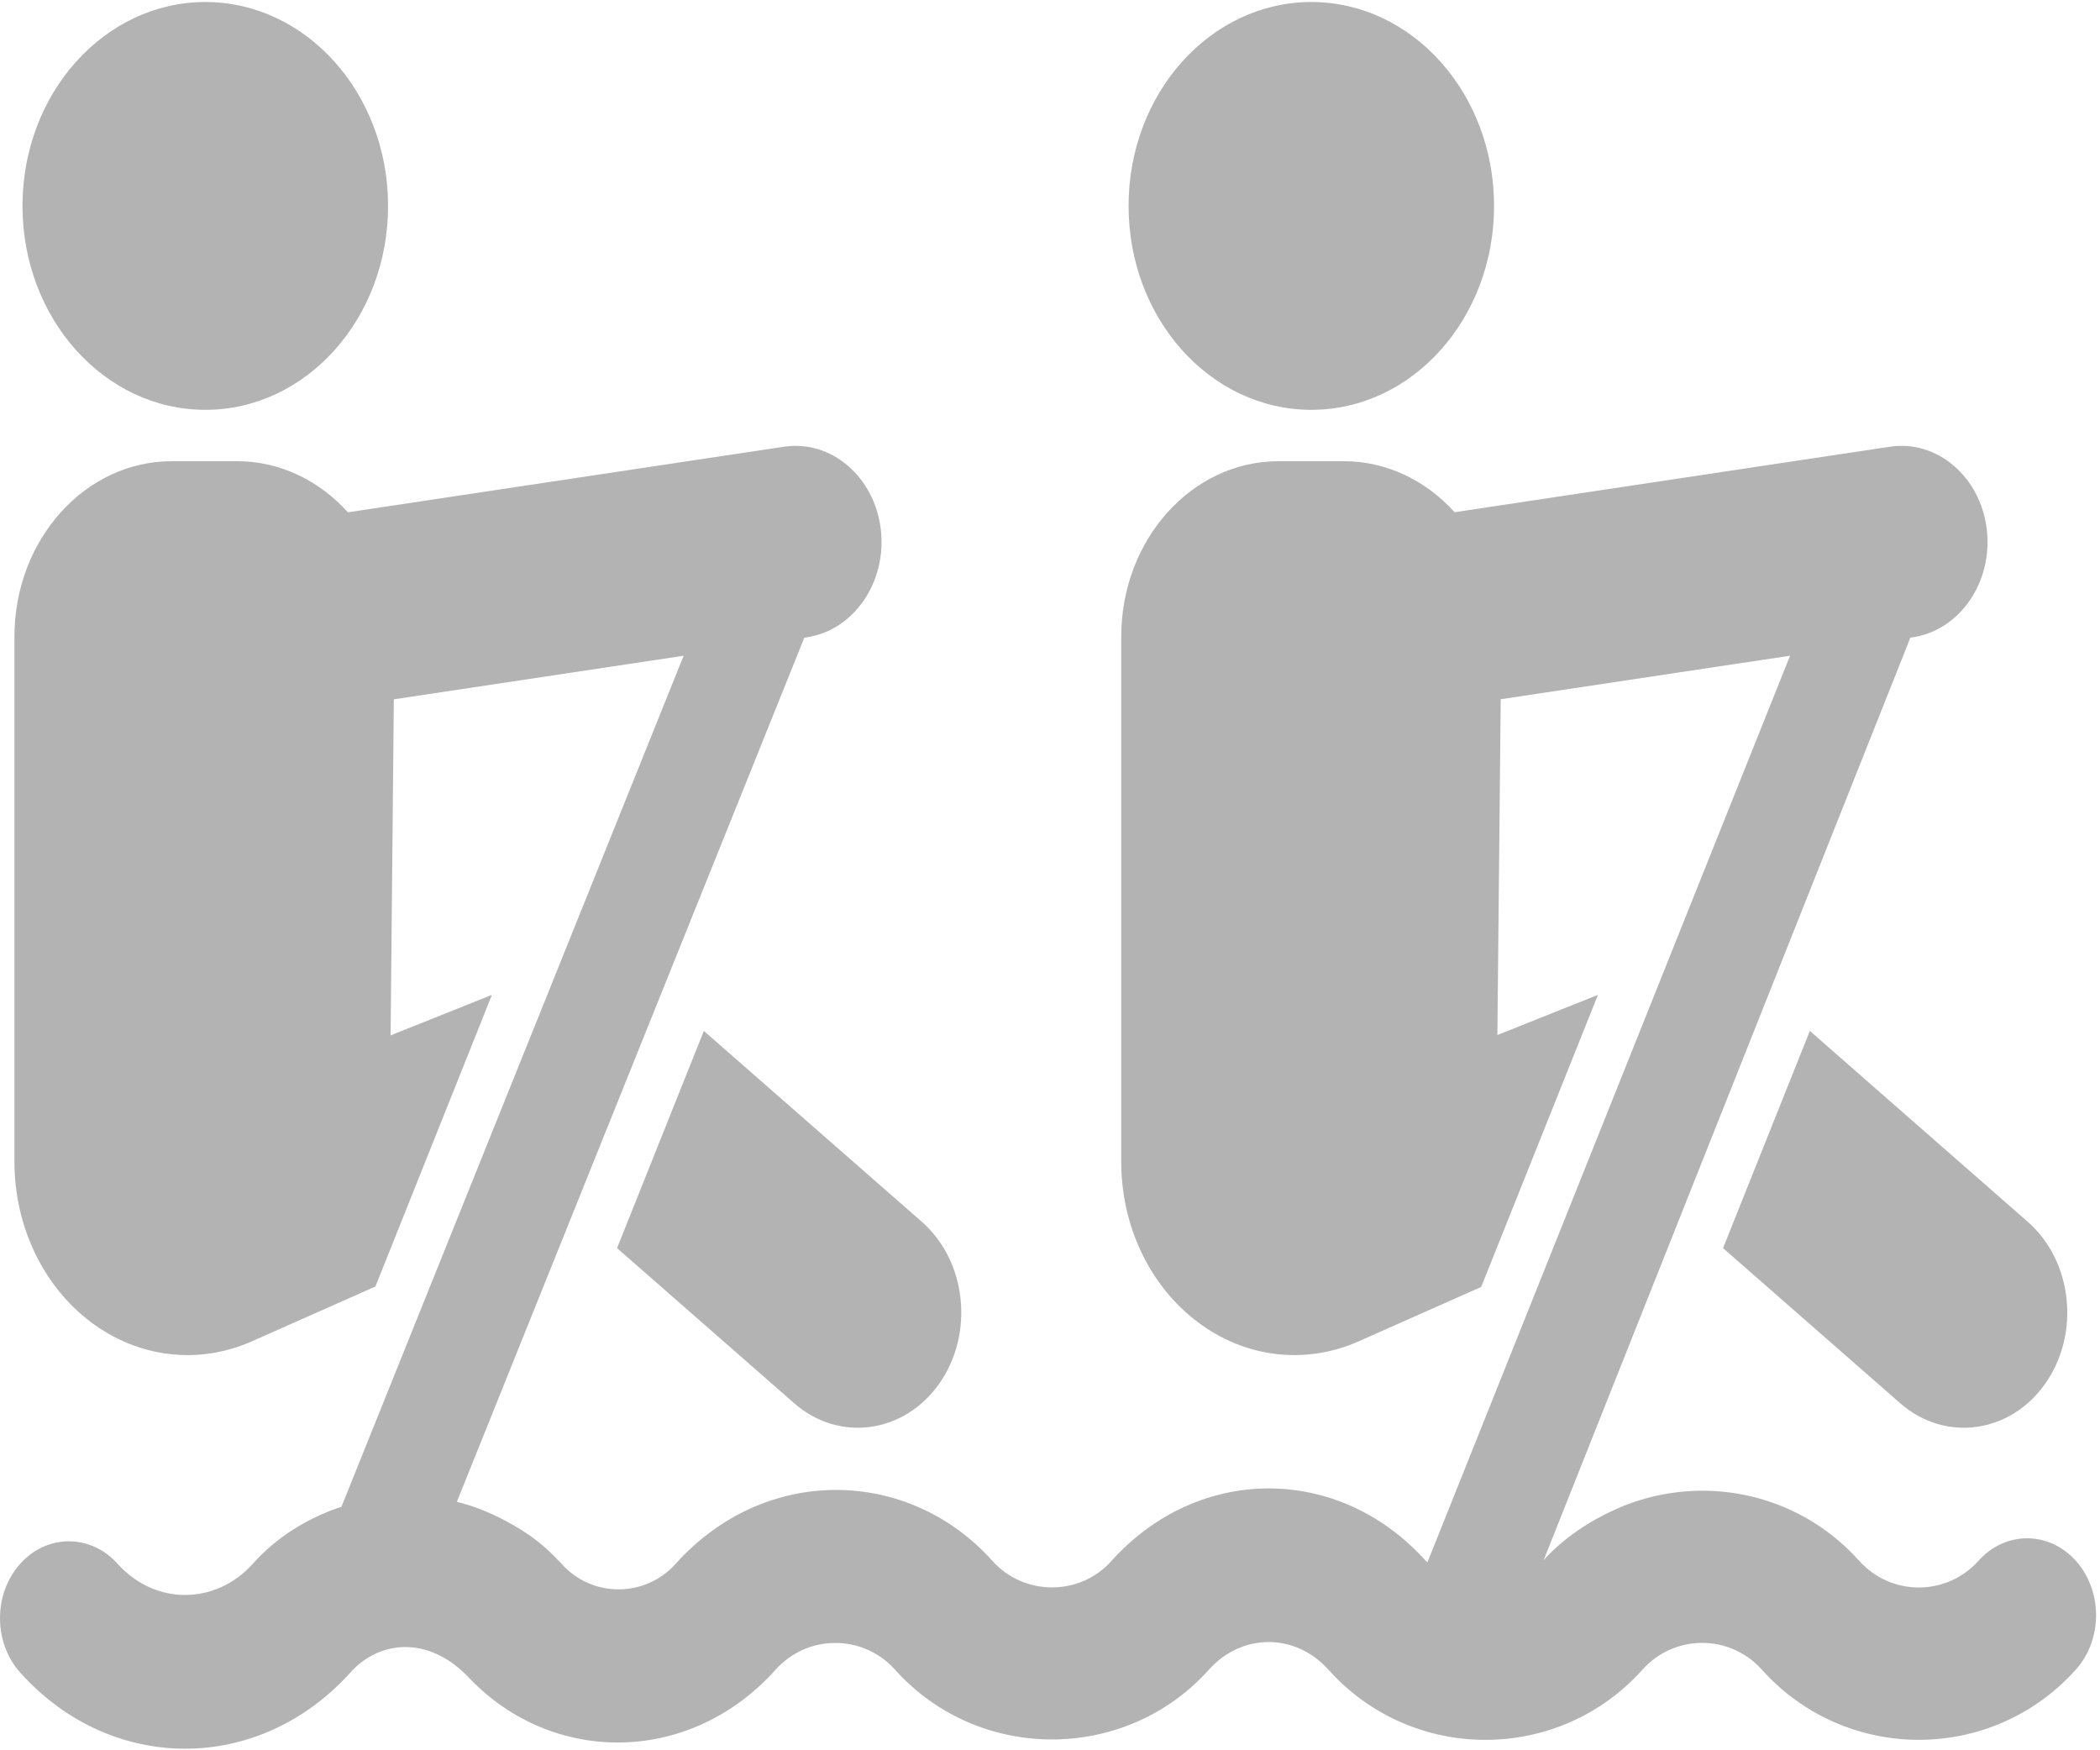<?xml version="1.0" encoding="UTF-8" standalone="no"?>
<svg width="24px" height="20px" viewBox="0 0 24 20" version="1.1" xmlns="http://www.w3.org/2000/svg" xmlns:xlink="http://www.w3.org/1999/xlink">
    <!-- Generator: Sketch 3.6.1 (26313) - http://www.bohemiancoding.com/sketch -->
    <title>Rowing Copy@3x</title>
    <desc>Created with Sketch.</desc>
    <defs></defs>
    <g id="Page-1" stroke="none" stroke-width="1" fill="none" fill-rule="evenodd">
        <g id="assets-icon" transform="translate(-1011, -568)" fill="#B3B3B3">
            <g id="Rowing-Copy" transform="translate(1011, 568)">
                <g id="Capa_1">
                    <g id="XMLID_2_">
                        <path d="M2.347,4.683 C3.5,4.683 4.435,3.641 4.435,2.353 C4.435,1.067 3.5,0.023 2.347,0.023 C1.193,0.023 0.257,1.067 0.257,2.353 C0.257,3.641 1.193,4.683 2.347,4.683 L2.347,4.683 Z" id="XMLID_8_"></path>
                        <path d="M7.052,14.262 L9.076,16.034 C9.59,16.485 10.334,16.379 10.734,15.811 C11.137,15.238 11.047,14.409 10.534,13.96 L8.044,11.78 L7.052,14.262 L7.052,14.262 Z" id="XMLID_3_"></path>
                        <path d="M14.987,4.683 C16.14,4.683 17.075,3.641 17.075,2.353 C17.075,1.067 16.14,0.023 14.987,0.023 C13.833,0.023 12.898,1.067 12.898,2.353 C12.898,3.641 13.833,4.683 14.987,4.683 L14.987,4.683 Z" id="XMLID_4_"></path>
                        <path d="M19.692,14.262 L21.716,16.034 C22.231,16.485 22.974,16.379 23.374,15.811 C23.777,15.238 23.687,14.409 23.173,13.96 L20.684,11.78 L19.692,14.262 L19.692,14.262 Z" id="XMLID_5_"></path>
                        <path d="M23.724,17.835 C23.416,17.492 22.918,17.492 22.611,17.835 C22.246,18.242 21.612,18.241 21.248,17.835 C20.525,17.028 19.395,16.831 18.472,17.243 C18.176,17.375 17.875,17.569 17.642,17.827 L21.833,7.286 L21.862,7.282 C22.401,7.2 22.778,6.647 22.706,6.047 C22.633,5.446 22.137,5.023 21.598,5.105 L20.731,5.235 L16.624,5.853 C16.287,5.48 15.834,5.27 15.36,5.27 L14.612,5.27 C13.619,5.27 12.814,6.168 12.814,7.276 L12.814,13.275 C12.814,14.008 13.139,14.692 13.683,15.103 C14.225,15.515 14.915,15.598 15.525,15.328 L16.927,14.706 L16.93,14.7 L18.262,11.368 L17.113,11.827 L17.151,7.99 C20.225,7.527 19.567,7.627 20.458,7.493 L16.532,17.307 L16.314,17.851 C16.308,17.844 16.3,17.843 16.295,17.836 C15.305,16.732 13.695,16.731 12.701,17.838 C12.343,18.239 11.704,18.24 11.342,17.836 C10.383,16.766 8.742,16.732 7.72,17.871 C7.372,18.258 6.766,18.258 6.42,17.871 C6.235,17.675 6.082,17.539 5.761,17.369 C5.587,17.278 5.407,17.206 5.221,17.161 L9.192,7.287 L9.222,7.282 C9.761,7.201 10.138,6.647 10.066,6.047 C9.993,5.446 9.499,5.023 8.959,5.105 L8.091,5.235 L3.976,5.854 C3.64,5.481 3.186,5.27 2.711,5.27 L1.963,5.27 C0.97,5.27 0.165,6.168 0.165,7.276 L0.165,13.275 C0.165,14.008 0.49,14.692 1.033,15.103 C1.576,15.515 2.266,15.598 2.876,15.328 L4.29,14.701 L4.291,14.7 L5.622,11.368 L4.464,11.831 L4.501,7.991 C7.588,7.527 6.929,7.626 7.813,7.493 L3.902,17.218 C3.883,17.224 3.863,17.23 3.844,17.237 C3.49,17.365 3.157,17.569 2.889,17.869 C2.463,18.343 1.771,18.345 1.344,17.869 C1.037,17.527 0.538,17.526 0.231,17.869 C-0.077,18.213 -0.077,18.769 0.231,19.112 C0.751,19.692 1.433,19.982 2.116,19.982 C2.799,19.982 3.482,19.691 4.004,19.112 C4.326,18.75 4.895,18.674 5.367,19.179 C6.313,20.167 7.881,20.176 8.865,19.078 C9.23,18.672 9.863,18.672 10.228,19.078 C11.181,20.142 12.864,20.143 13.818,19.077 C14.194,18.658 14.804,18.659 15.181,19.078 C16.139,20.148 17.812,20.149 18.772,19.078 C19.136,18.671 19.77,18.671 20.135,19.078 C21.093,20.147 22.764,20.149 23.724,19.078 C24.032,18.735 24.032,18.179 23.724,17.835 L23.724,17.835 Z" id="XMLID_6_"></path>
                    </g>
                </g>
            </g>
        </g>
    </g>
</svg>
